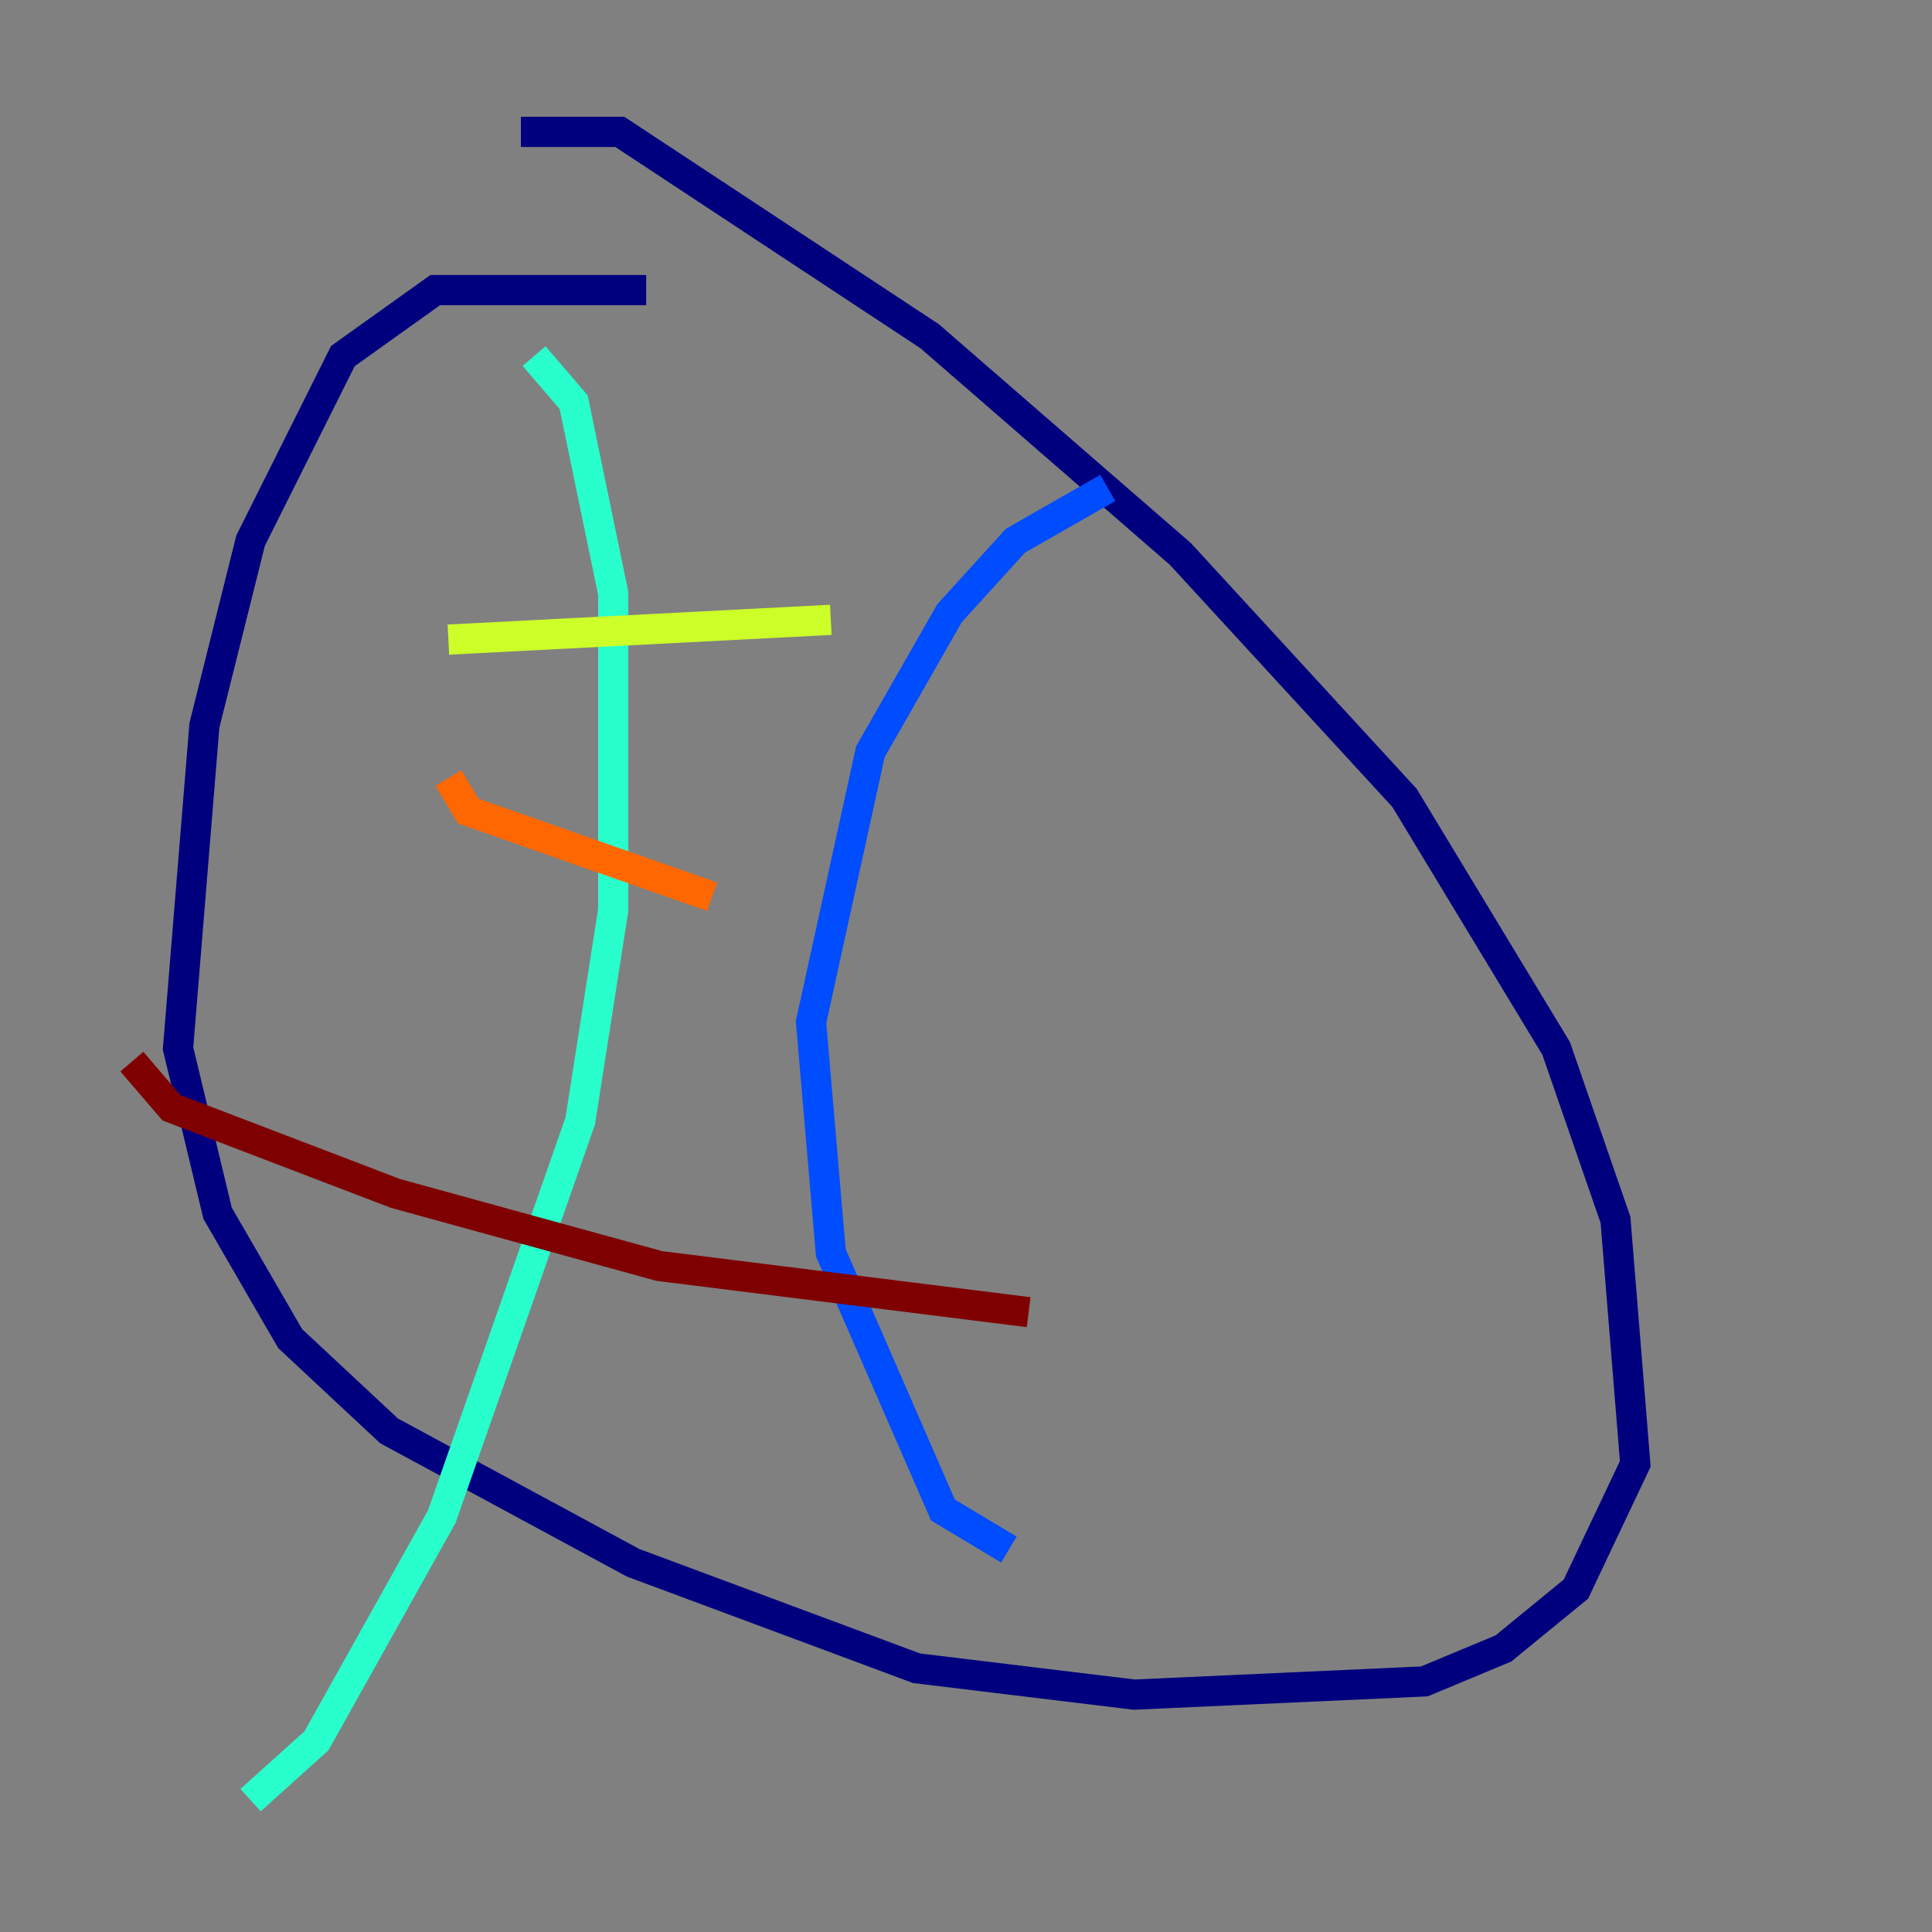 <?xml version="1.0" encoding="utf-8" ?>
<svg baseProfile="tiny" height="128" version="1.2" viewBox="0,0,128,128" width="128" xmlns="http://www.w3.org/2000/svg" xmlns:ev="http://www.w3.org/2001/xml-events" xmlns:xlink="http://www.w3.org/1999/xlink"><rect x="0" y="0" width="128" height="128" fill="#808080" stroke="none"/><defs /><polyline fill="none" points="42.812,19.222 28.833,19.222 22.717,23.59 16.601,35.822 13.543,48.055 11.795,69.461 14.416,80.382 19.222,88.683 25.775,94.799 41.939,103.536 60.724,110.526 75.14,112.273 94.362,111.399 99.604,109.215 104.41,105.283 108.341,96.983 107.031,80.819 103.099,69.461 93.051,52.86 78.198,36.696 61.597,22.28 41.065,8.737 34.512,8.737" stroke="#00007f" stroke-width="2" /><polyline fill="none" points="73.392,32.328 67.276,35.822 62.908,40.628 57.666,49.802 53.734,67.713 55.044,83.003 62.471,100.041 66.84,102.662" stroke="#004cff" stroke-width="2" /><polyline fill="none" points="35.386,23.59 38.007,26.648 40.628,39.317 40.628,60.287 38.444,74.266 29.27,100.478 20.969,115.331 16.601,119.263" stroke="#29ffcd" stroke-width="2" /><polyline fill="none" points="29.706,42.375 55.044,41.065" stroke="#cdff29" stroke-width="2" /><polyline fill="none" points="29.706,51.55 31.017,53.734 47.181,59.413" stroke="#ff6700" stroke-width="2" /><polyline fill="none" points="8.737,70.335 11.358,73.392 26.212,79.072 43.686,83.877 68.15,86.935" stroke="#7f0000" stroke-width="2" /></svg>